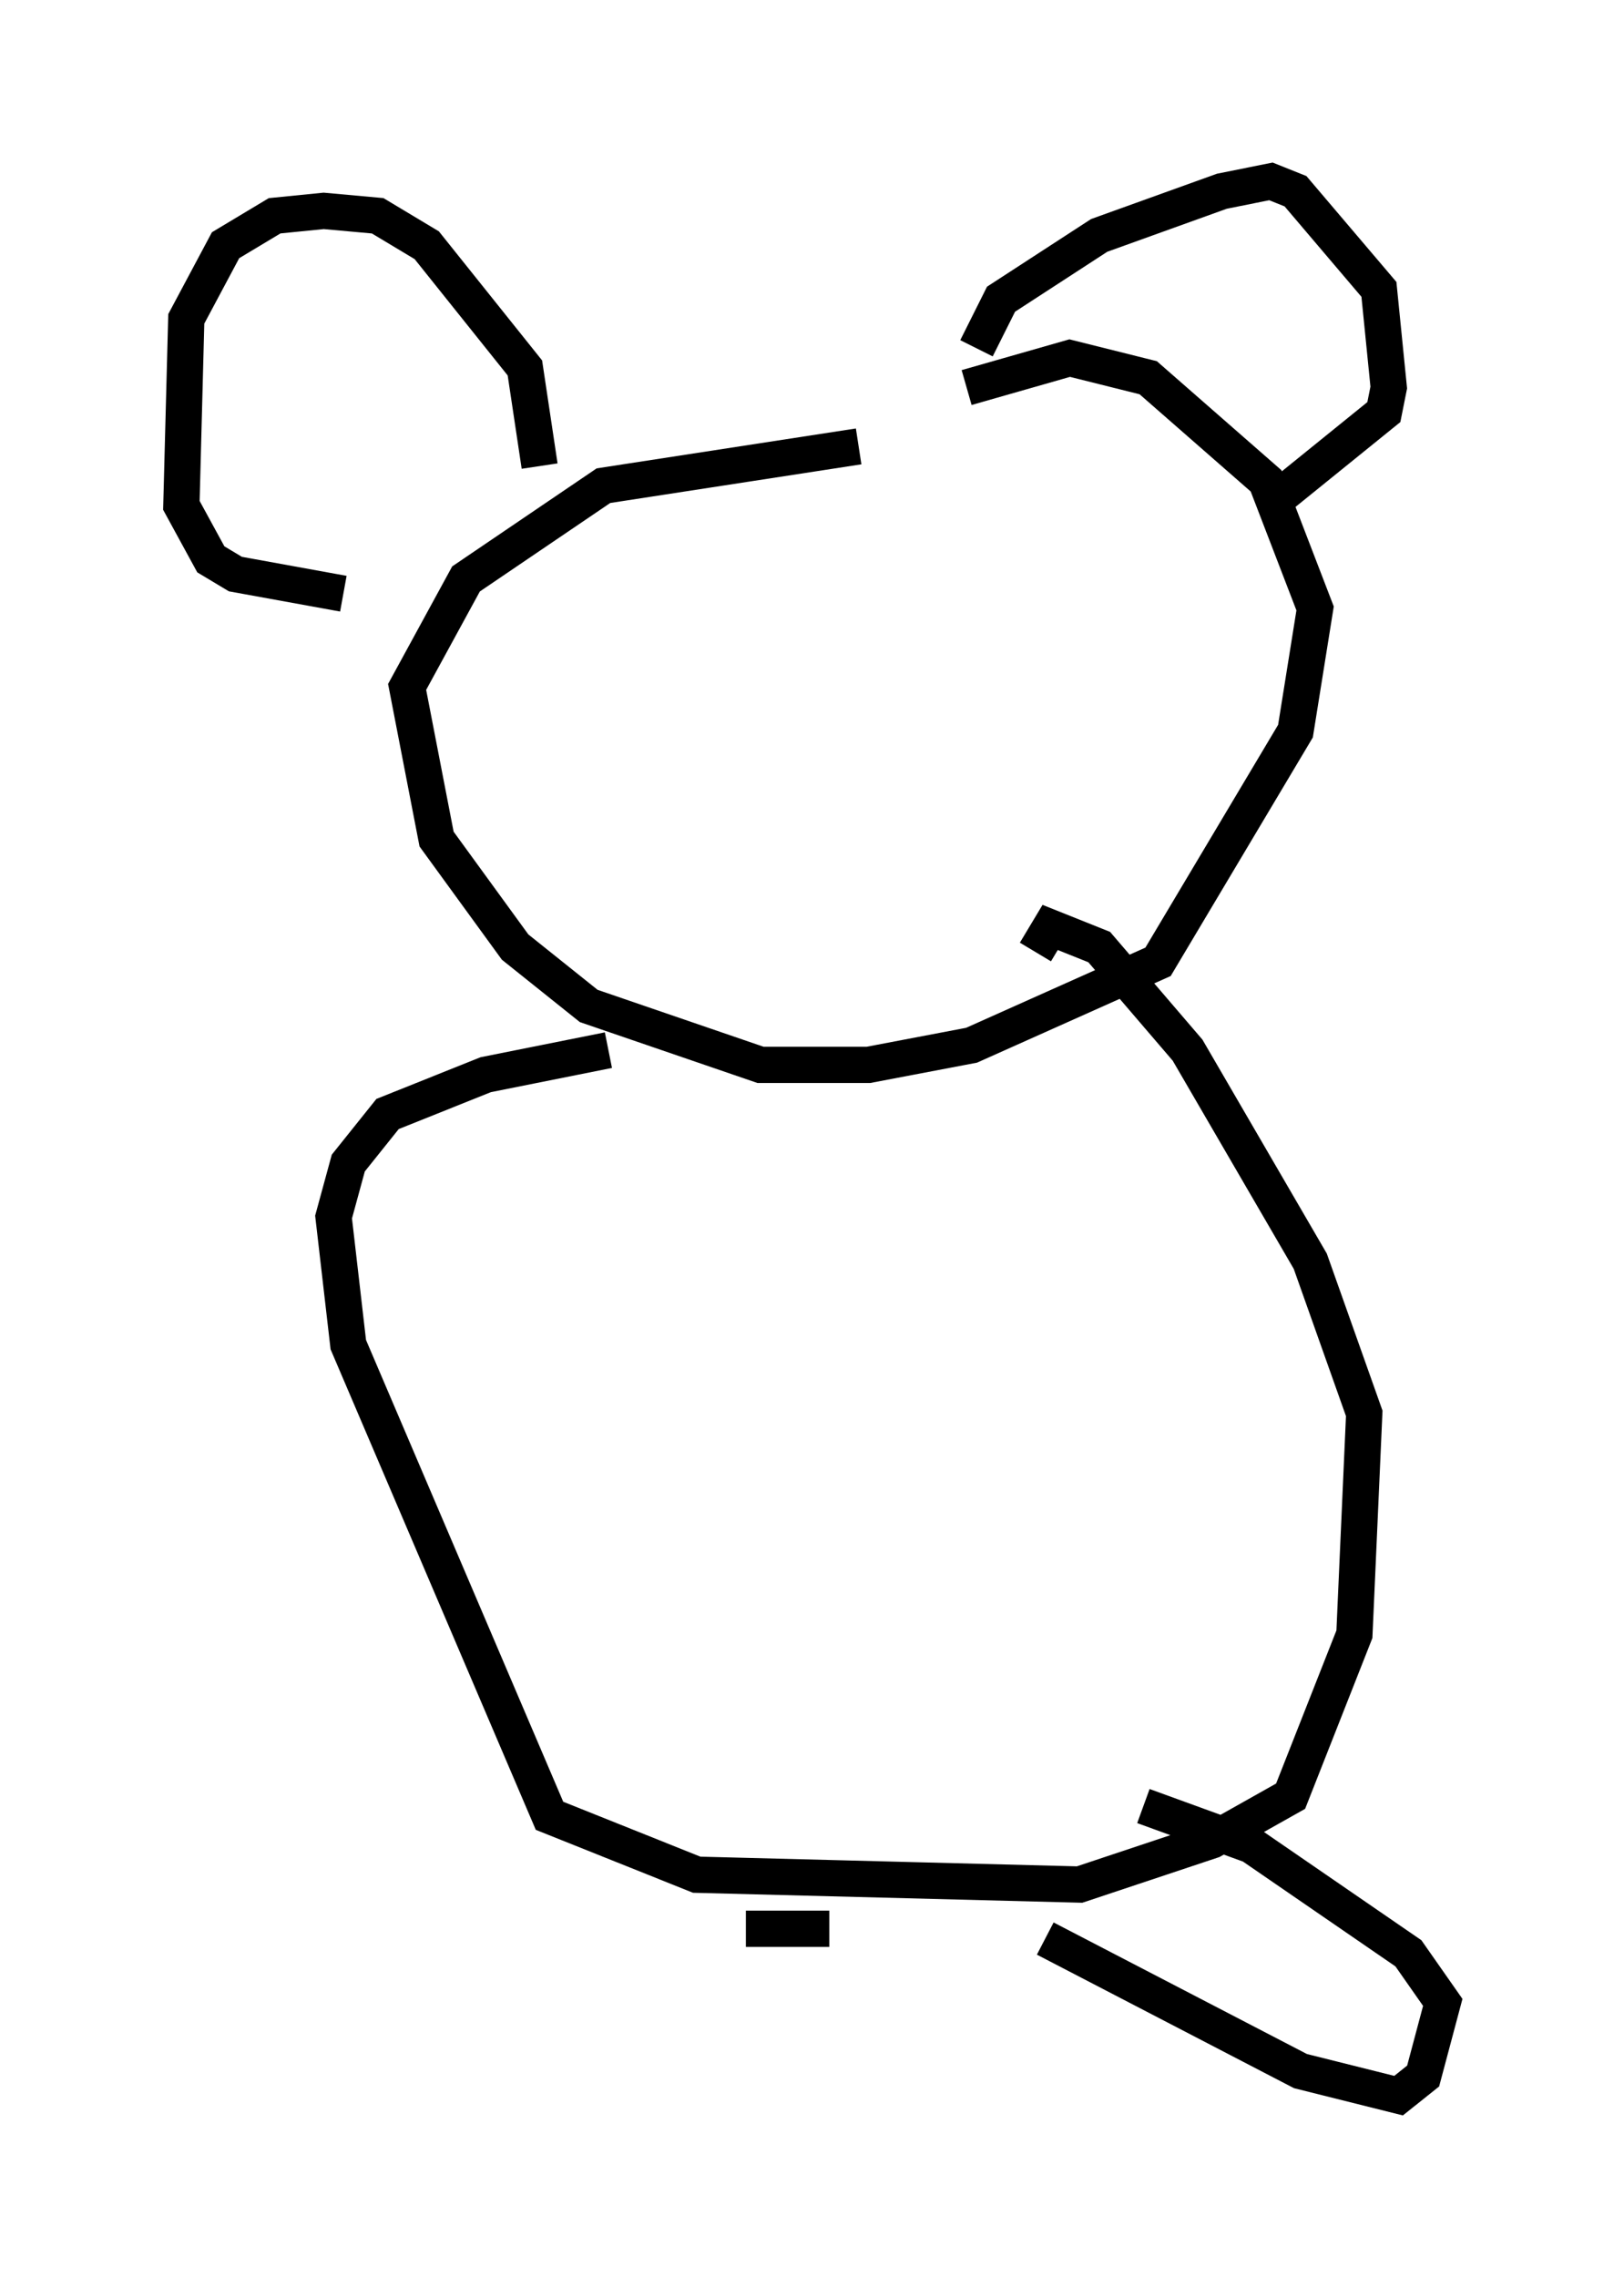 <?xml version="1.0" encoding="utf-8" ?>
<svg baseProfile="full" height="62.773" version="1.1" width="44.776" xmlns="http://www.w3.org/2000/svg" xmlns:ev="http://www.w3.org/2001/xml-events" xmlns:xlink="http://www.w3.org/1999/xlink"><defs /><rect fill="white" height="62.773" width="44.776" x="0" y="0" /><path d="M30.575, 9.465 m-6.901, 2.842 l-7.036, 1.083 -3.789, 2.571 l-1.624, 2.977 0.812, 4.195 l2.165, 2.977 2.03, 1.624 l4.736, 1.624 2.977, 0.0 l2.842, -0.541 5.142, -2.3 l3.789, -6.36 0.541, -3.383 l-1.353, -3.518 -3.248, -2.842 l-2.165, -0.541 -2.842, 0.812 m-11.773, 2.165 l-0.406, -2.706 -2.706, -3.383 l-1.353, -0.812 -1.488, -0.135 l-1.353, 0.135 -1.353, 0.812 l-1.083, 2.03 -0.135, 5.142 l0.812, 1.488 0.677, 0.406 l2.977, 0.541 m17.456, -6.766 l0.677, -1.353 2.706, -1.759 l3.383, -1.218 1.353, -0.271 l0.677, 0.271 2.3, 2.706 l0.271, 2.706 -0.135, 0.677 l-2.842, 2.3 m-18.538, 15.291 l-3.383, 0.677 -2.706, 1.083 l-1.083, 1.353 -0.406, 1.488 l0.406, 3.518 5.548, 12.99 l4.059, 1.624 10.555, 0.271 l3.654, -1.218 2.165, -1.218 l1.759, -4.465 0.271, -6.089 l-1.488, -4.195 -3.383, -5.819 l-2.436, -2.842 -1.353, -0.541 l-0.406, 0.677 m0.271, 27.199 l7.036, 3.654 2.706, 0.677 l0.677, -0.541 0.541, -2.03 l-0.947, -1.353 -4.33, -2.977 l-2.977, -1.083 m-8.66, 3.383 l-2.3, 0.0 " fill="none" stroke="black" stroke-width="1" /></svg>